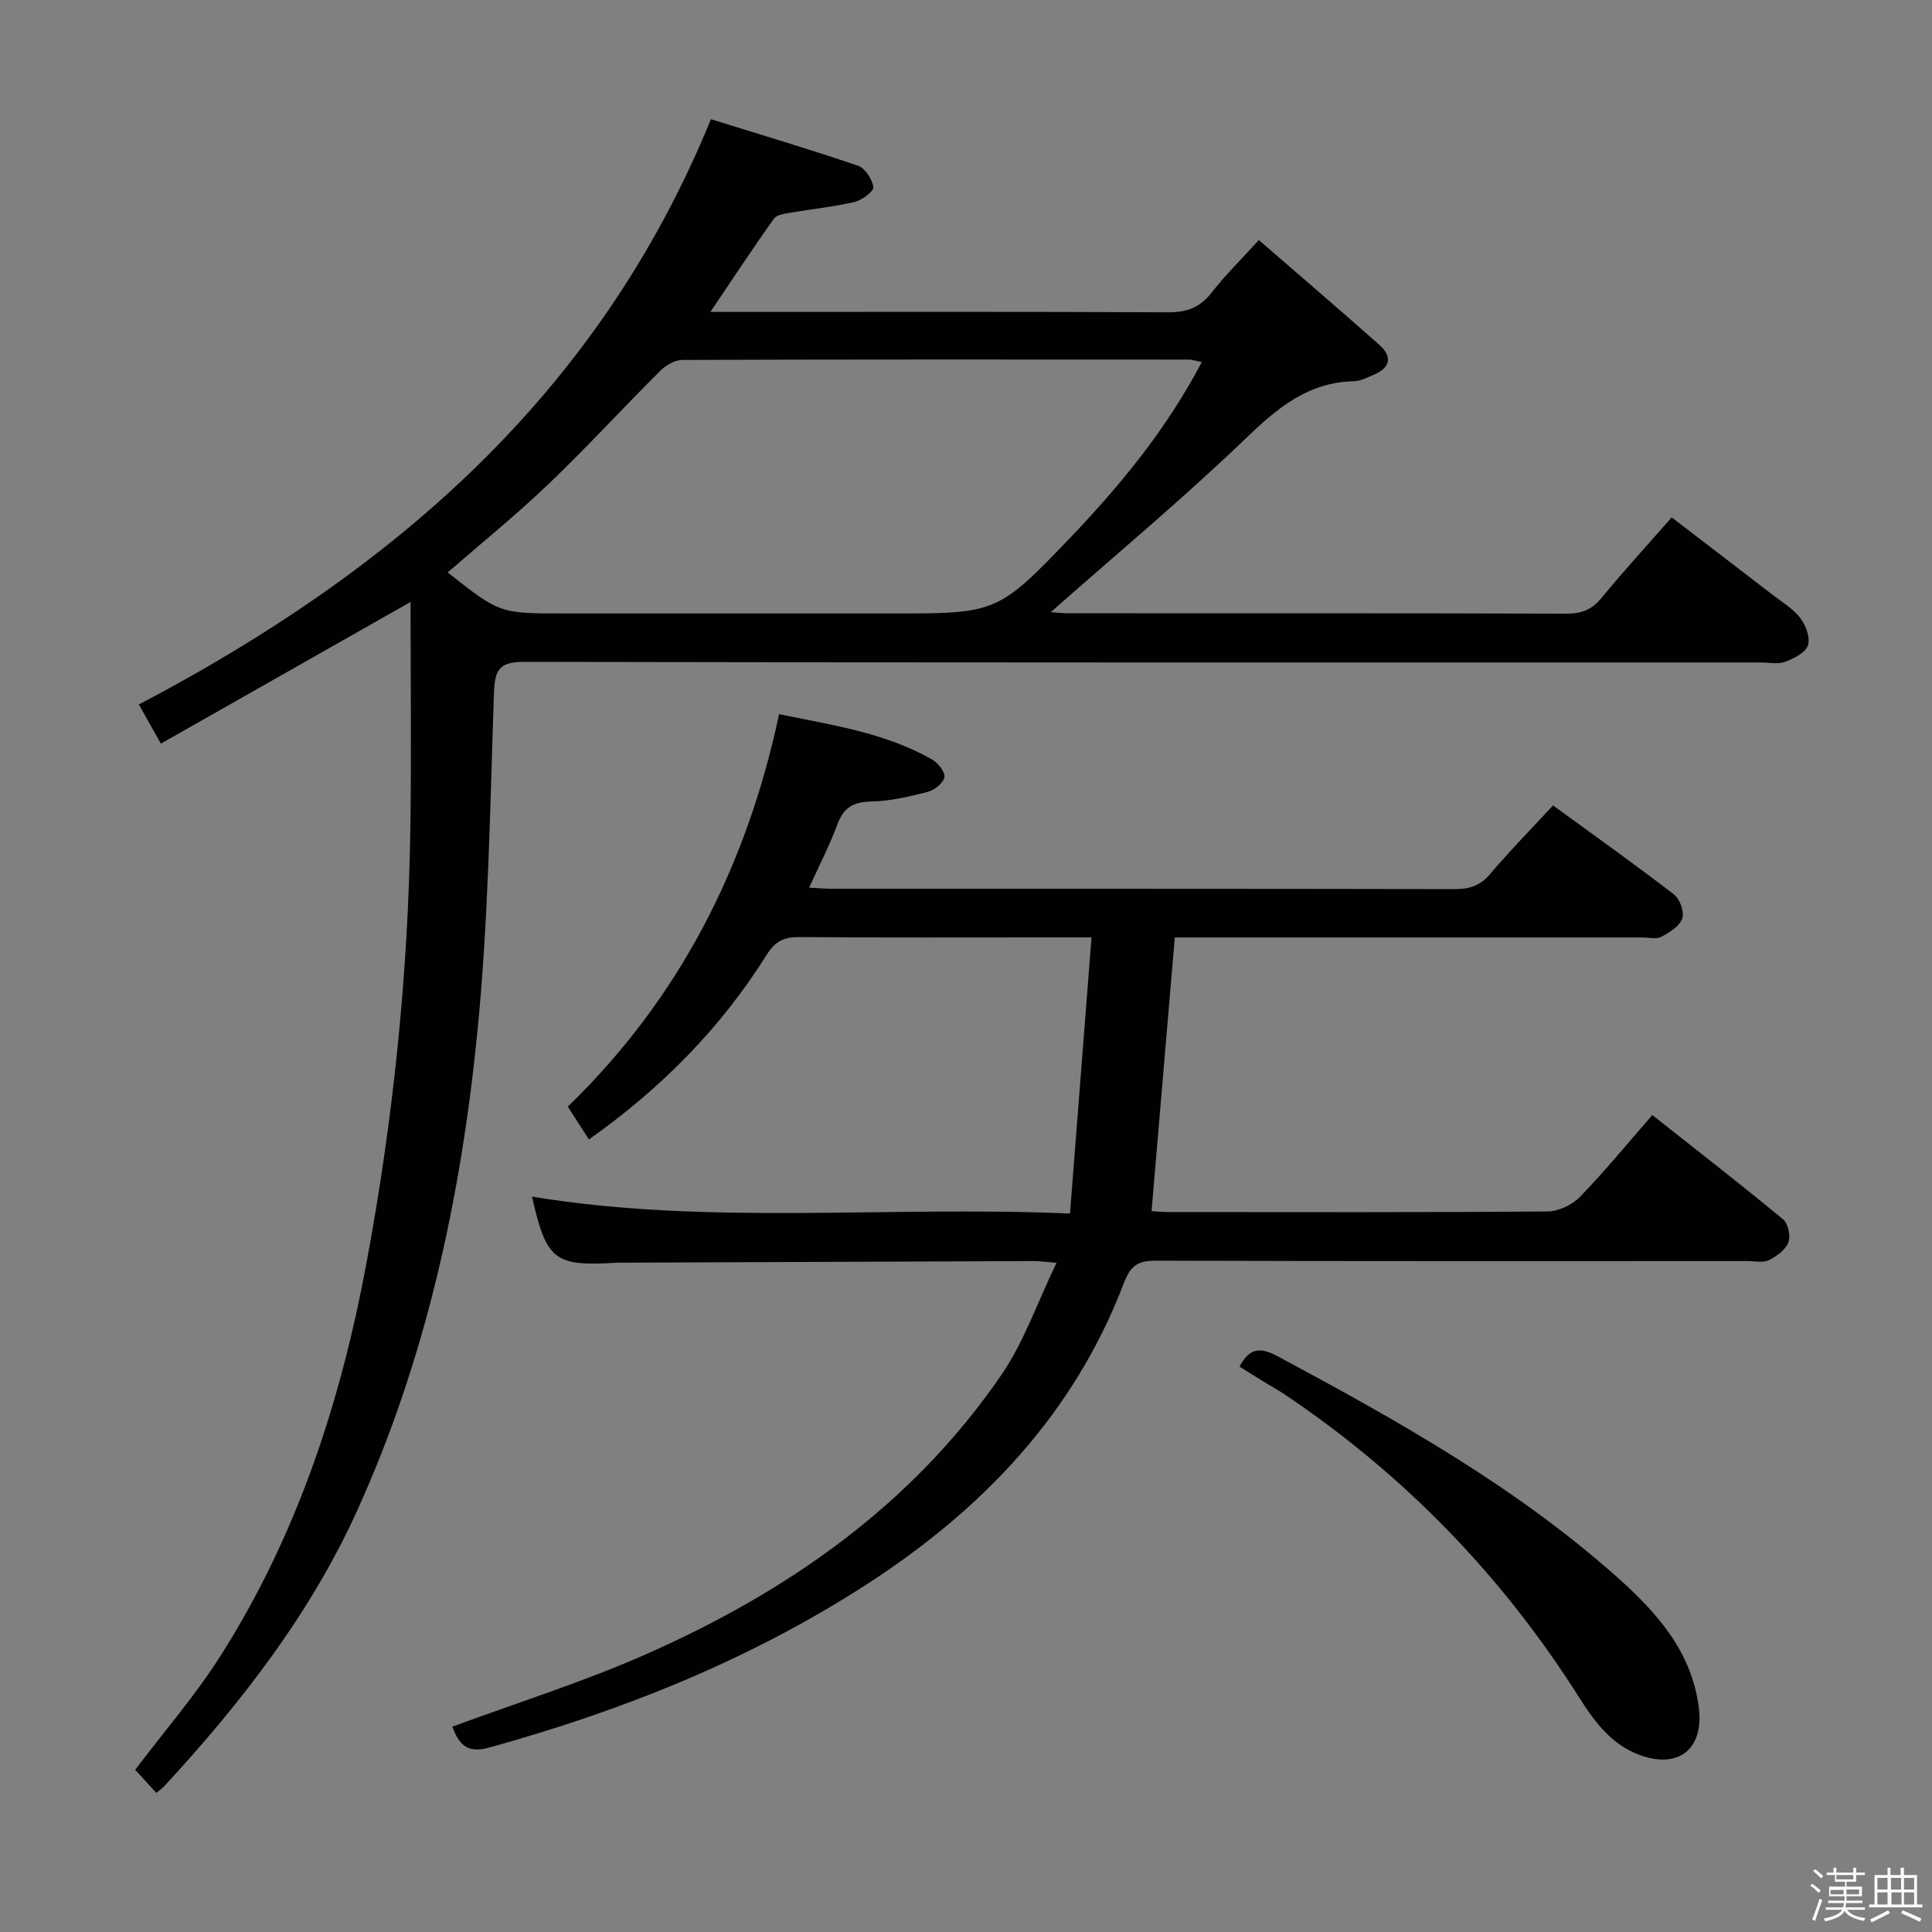 <svg enable-background="new 0 0 400 400" viewBox="0 0 400 400" xmlns="http://www.w3.org/2000/svg"><rect x="0" y="0" width="400" height="400" fill="#808080" stroke="none"/><path d="m374.8 390.4.4-.4c.7.5 1.3 1 1.8 1.4l-.5.5c-.5-.6-1.1-1.1-1.7-1.5zm1 7.3-.6-.3c.5-1.4 1.1-2.8 1.5-4.3.2.1.4.2.6.3-.5 1.3-1 2.8-1.5 4.3zm-.4-10.3.4-.4c.4.3 1 .8 1.7 1.4l-.5.5c-.4-.5-1-1-1.6-1.5zm2.5.3h1.7v-1h.6v1h3.5v-1h.6v1h1.8v.5h-1.8v1.4h-2v1h3.2v2h-3.2v.9h3.3v.5h-3.4c0 .3-.1.6-.1.9h4v.5h-3.7c.7.9 1.9 1.5 3.8 1.7-.1.2-.2.4-.3.6-2.1-.4-3.5-1.1-4-2.1-.4 1-1.8 1.7-4 2.2-.1-.2-.2-.4-.3-.6 2.1-.4 3.4-1 3.8-1.8h-3.4v-.5h3.6c.1-.3.1-.6.2-.9h-3.3v-.5h3.4c0-.3 0-.6 0-.9h-3.2v-2h3.3v-1h-2.1v-1.4h-1.7v-.5zm1.1 3.5v1h2.7c0-.3 0-.4 0-.4 0-.1 0-.2 0-.2 0-.1 0-.2 0-.3h-2.7zm1.2-3v.9h3.5v-.9zm4.7 3h-2.6v.6.4h2.6z" fill="#fcfbfa"/><path d="m393.6 386.7h.6v1.5h2.7v6.1h1.1v.6h-11v-.6h1.1v-6.1h2.7v-1.5h.6v1.5h2.1v-1.5zm-2.7 8.8.4.6c-1.2.6-2.5 1.3-3.8 1.9-.1-.2-.2-.4-.3-.6 1.2-.6 2.5-1.2 3.7-1.9zm-2.2-6.7v2.4h2.1v-2.4zm0 3v2.5h2.1v-2.5zm2.8-3v2.4h2.1v-2.4zm.1 3v2.5h2.1v-2.5h-2.2zm5.9 6.1c-1.4-.7-2.7-1.3-3.9-1.8l.3-.6c1.5.6 2.7 1.2 3.9 1.7zm-1.2-9.1h-2.1v2.4h2.1zm-2.1 3v2.5h2.1v-2.5z" fill="#fcfbfa"/><g fill="#010104"><path d="m32.36 371.2c-1.53-1.68-2.98-3.27-4.37-4.79 5.89-7.8 12.34-15.24 17.58-23.45 15.85-24.89 24.9-52.47 30.27-81.28 5.56-29.78 8.67-59.86 9.12-90.18.23-15.57.04-31.14.04-46.87-17.63 10-34.44 19.54-51.69 29.33-1.76-3.12-3.01-5.35-4.56-8.1 52.21-27.43 95.03-63.87 118.44-121.18 10.09 3.14 20.34 6.19 30.45 9.63 1.47.5 2.97 2.81 3.17 4.43.11.89-2.34 2.71-3.88 3.07-4.34 1.02-8.82 1.46-13.23 2.22-1.22.21-2.88.42-3.47 1.24-4.3 6.04-8.37 12.23-13.15 19.31h6.27c29.5 0 59-.07 88.5.08 3.85.02 6.57-.97 8.96-4.03 2.85-3.64 6.18-6.92 9.82-10.93 8.48 7.36 16.8 14.47 24.98 21.73 2.66 2.36 2.3 4.67-1.1 6.12-1.37.59-2.82 1.35-4.25 1.38-9.53.23-15.87 5.61-22.44 11.93-12.93 12.43-26.75 23.93-40.27 35.88 1.01.06 2.39.23 3.76.23 34.33.01 68.67-.03 103 .08 3.1.01 5.24-.79 7.24-3.22 4.53-5.52 9.36-10.79 14.55-16.71 7.08 5.43 14.05 10.74 20.98 16.09 1.98 1.52 4.24 2.88 5.7 4.81 1.13 1.49 2.06 4.07 1.52 5.62-.54 1.52-2.91 2.71-4.72 3.38-1.46.55-3.29.14-4.96.14-85.33 0-170.66.05-255.99-.13-5.25-.01-6.19 1.57-6.36 6.45-.81 23.43-1.12 46.95-3.44 70.25-3.4 34.13-10.6 67.59-24.89 99.04-9.73 21.42-24.03 39.82-39.92 57.02-.43.49-.98.85-1.66 1.41zm216.46-296.24c-1.41-.28-2.03-.51-2.65-.51-34.97-.02-69.94-.05-104.92.07-1.54.01-3.41 1.11-4.57 2.27-7.78 7.75-15.2 15.86-23.13 23.44-6.67 6.38-13.87 12.2-20.86 18.29 10.77 8.49 10.77 8.49 23.98 8.49h67.45c22.18 0 22.35.16 37.82-16.06 10.2-10.72 19.6-22.15 26.88-35.99z"/><path d="m93.65 357.49c13.29-4.91 26.78-9.15 39.65-14.8 29.56-12.98 55.51-31.01 74.03-58.04 4.69-6.84 7.45-15 11.41-23.19-2.44-.2-3.55-.38-4.66-.37-28.15.1-56.31.22-84.46.33-.67 0-1.33-.02-2 .02-12.88.76-14.45-.46-17.48-13.69 36.55 6.01 73.32 1.85 111.39 3.5 1.5-19.25 2.96-37.86 4.46-57.17-3.92 0-6.7 0-9.48 0-17 0-33.99.07-50.99-.07-3.16-.03-5 .82-6.78 3.66-9.47 15.11-21.76 27.6-36.81 38.24-1.48-2.3-2.78-4.33-4.37-6.79 23.02-22.32 36.99-49.56 43.74-81.26 10.87 2.24 21.84 3.8 31.64 9.36 1.25.71 2.78 2.63 2.59 3.7-.22 1.22-2.09 2.68-3.49 3.04-3.83.99-7.79 1.91-11.72 1.99-3.71.07-5.69 1.3-6.97 4.78-1.59 4.32-3.73 8.43-5.83 13.05 1.87.09 3.3.23 4.73.23 42.99.01 85.98-.02 128.96.07 3.06.01 5.26-.71 7.3-3.12 4.08-4.81 8.51-9.32 13.03-14.21 8.47 6.18 16.86 12.14 25.02 18.42 1.23.94 2.21 3.63 1.74 4.98-.56 1.61-2.64 2.9-4.35 3.81-1.04.55-2.61.13-3.95.13-30.49 0-60.98 0-91.47 0-1.81 0-3.62 0-5.3 0-1.61 19.01-3.2 37.66-4.81 56.66.64.04 2.08.19 3.52.19 26.16.01 52.32.09 78.48-.12 2.27-.02 5.07-1.35 6.67-3 5.08-5.23 9.71-10.89 15-16.96 9.21 7.28 18.25 14.29 27.06 21.57 1.05.87 1.62 3.49 1.11 4.8-.6 1.55-2.44 2.89-4.06 3.68-1.22.59-2.94.18-4.44.18-40.82 0-81.64.05-122.47-.08-3.74-.01-5.24 1.05-6.62 4.67-10.36 27.18-29.43 47.01-53.54 62.54-24.13 15.55-50.4 26-77.94 33.62-4.68 1.28-6.23-.91-7.54-4.35z"/><path d="m256.64 282.94c2.08-4.03 4.44-3.98 7.86-2.15 24.8 13.29 49.33 27.02 70.45 45.87 8.07 7.21 15.3 15.26 16.77 26.87 1.04 8.19-3.73 12.57-11.55 10.06-6.31-2.02-9.96-6.99-13.28-12.24-15.88-25.09-36.1-45.95-60.73-62.53-1.51-1.02-3.13-1.89-4.68-2.85-1.54-.94-3.07-1.92-4.84-3.03z"/></g></svg>
